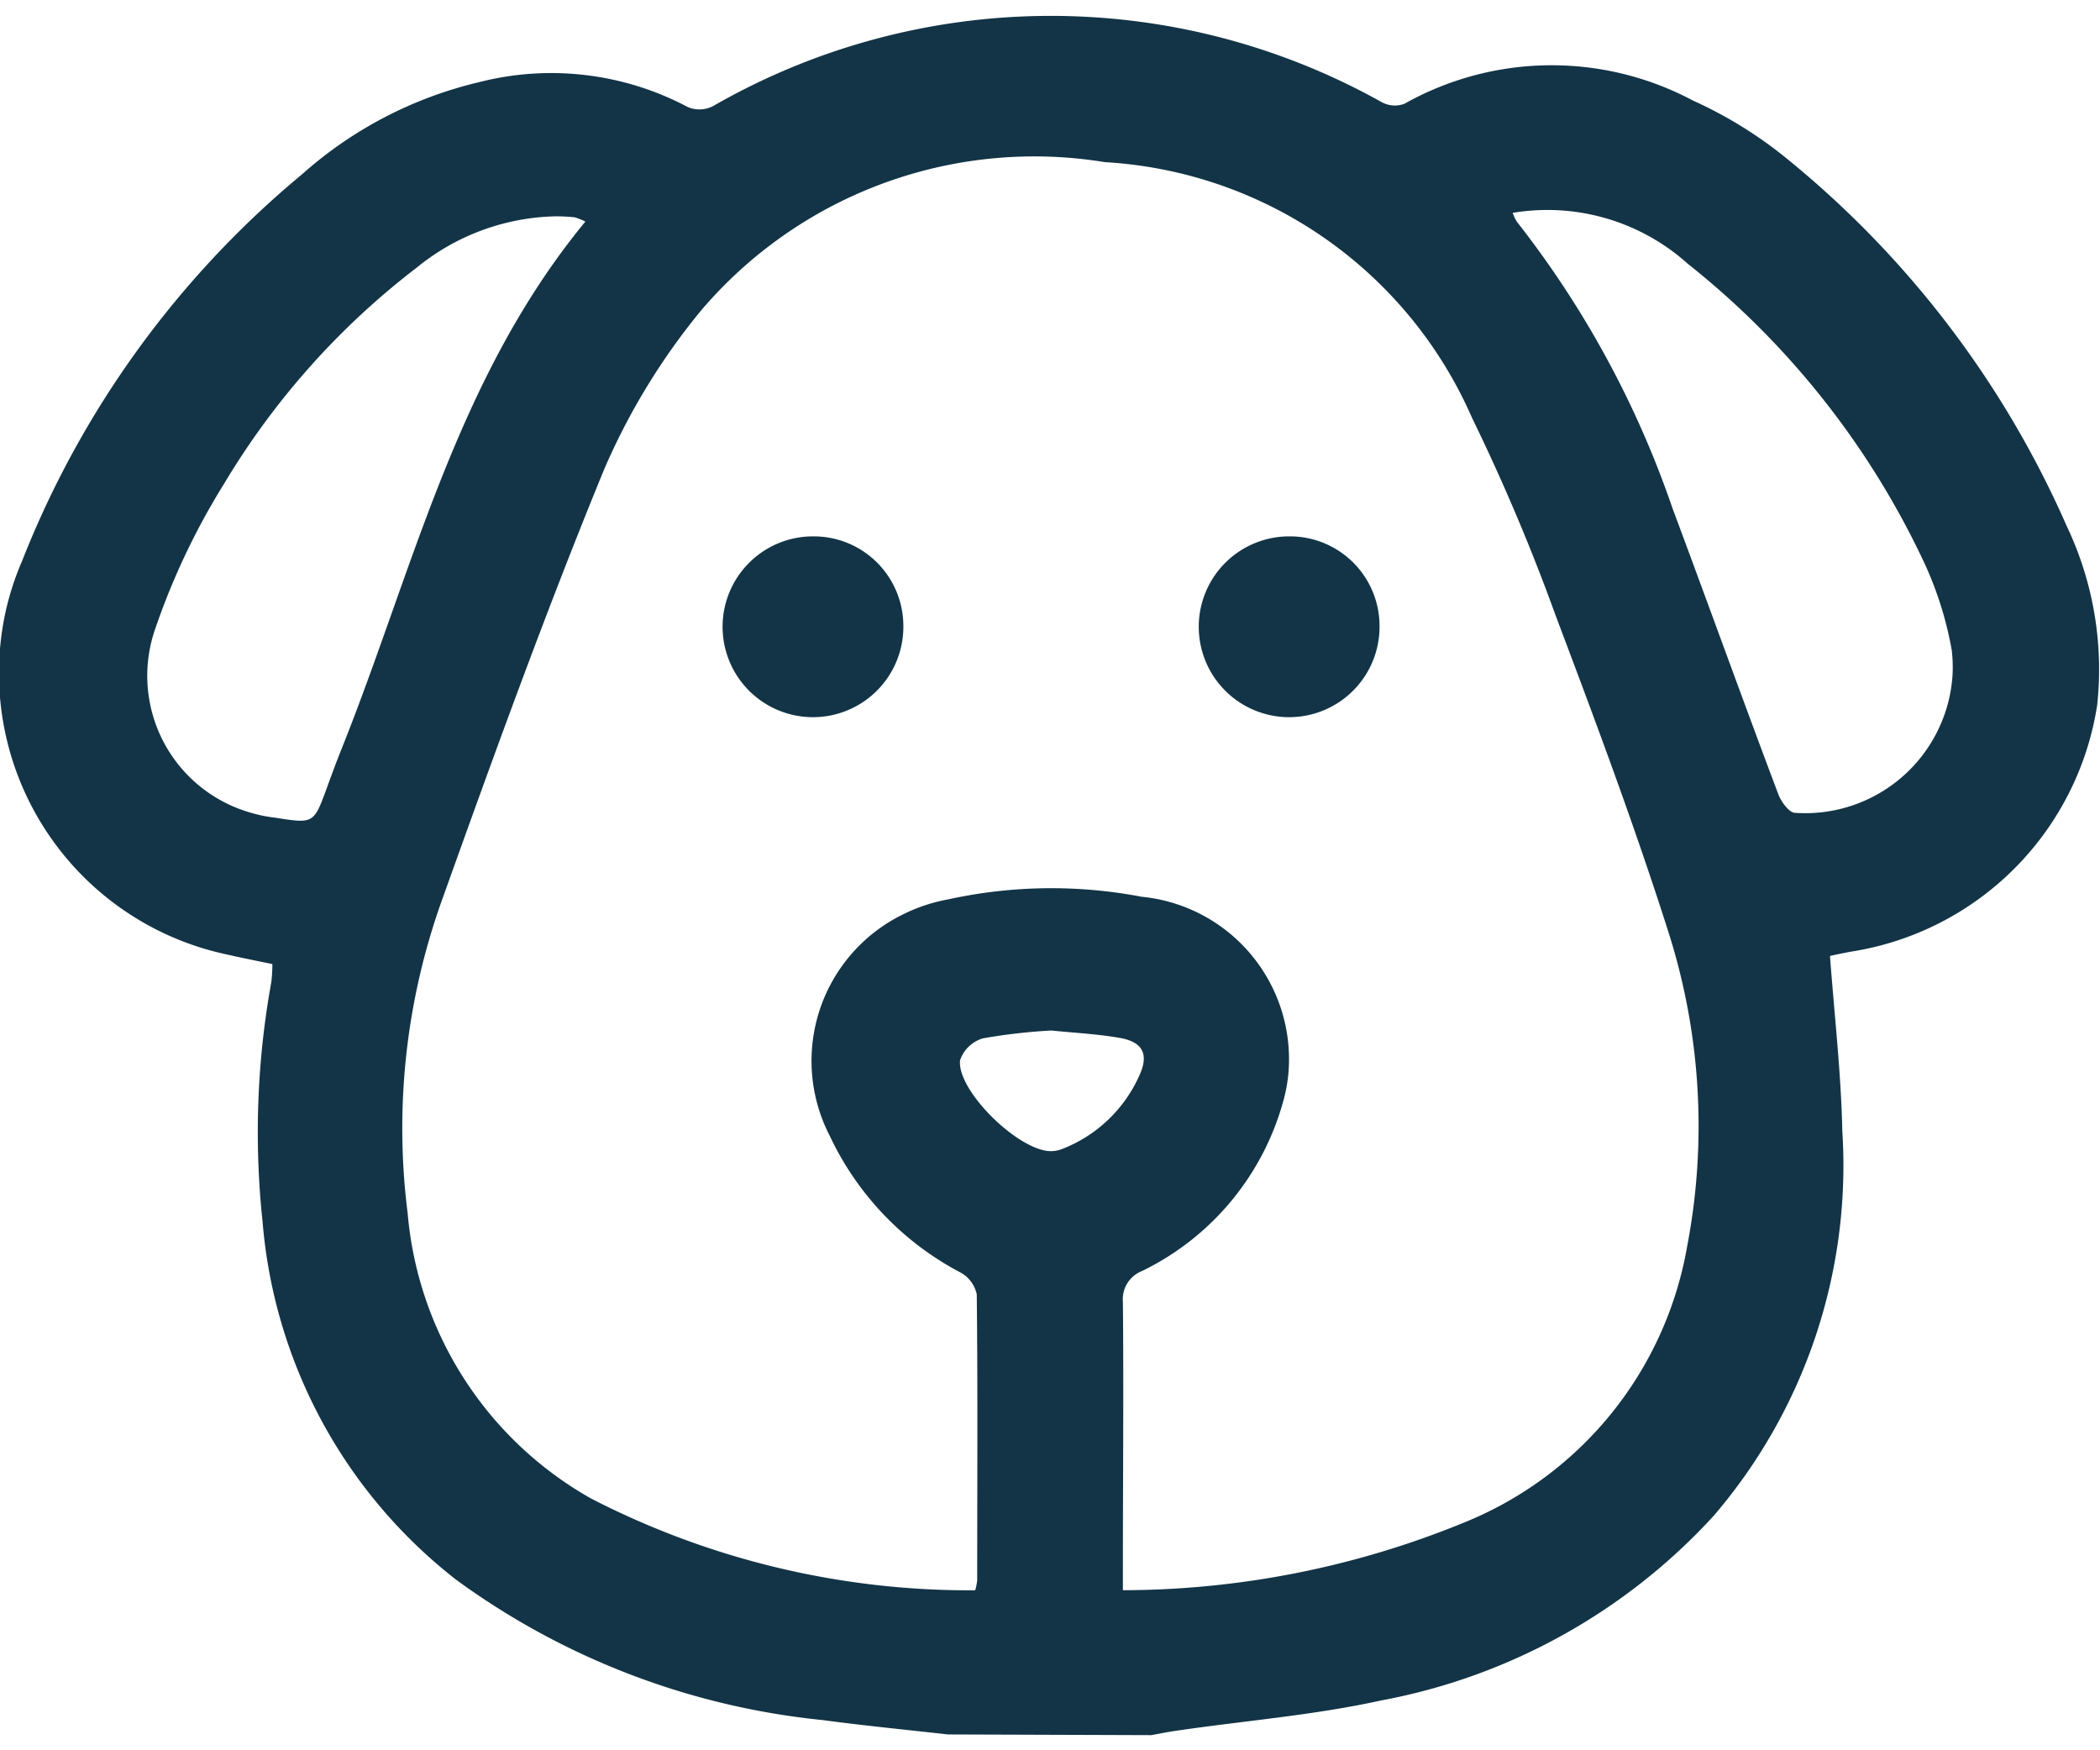 <svg xmlns="http://www.w3.org/2000/svg" xmlns:xlink="http://www.w3.org/1999/xlink" width="24" height="20" viewBox="0 0 24 20">
  <defs>
    <clipPath id="clip-path">
      <rect id="Rectángulo_7380" data-name="Rectángulo 7380" width="24" height="20" transform="translate(0.001 0)"/>
    </clipPath>
  </defs>
  <g id="ICONO_PERRO" data-name="ICONO PERRO" transform="translate(-8.001 0)">
    <g id="Grupo_178" transform="translate(8 0)" clip-path="url(#clip-path)">
      <path id="Trazado_798" d="M59.645,102.509c-.476-.054-.954-.1-1.429-.164a8.548,8.548,0,0,1-4.186-1.6,5.78,5.78,0,0,1-2.217-4.093,9.611,9.611,0,0,1,.1-2.741,1.815,1.815,0,0,0,.012-.205c-.174-.036-.345-.069-.513-.108a3.287,3.287,0,0,1-2.535-3.923,3.251,3.251,0,0,1,.189-.579,10.948,10.948,0,0,1,3.2-4.416,4.635,4.635,0,0,1,2.013-1.049,3.327,3.327,0,0,1,2.393.282.34.34,0,0,0,.29-.011,7.744,7.744,0,0,1,7.635-.048.313.313,0,0,0,.265.022,3.436,3.436,0,0,1,3.3-.036,4.843,4.843,0,0,1,1.032.631A11.209,11.209,0,0,1,72.431,88.7a3.808,3.808,0,0,1,.349,2.045,3.372,3.372,0,0,1-2.812,2.819c-.088.016-.176.035-.242.049.051.683.127,1.341.141,2a6.148,6.148,0,0,1-1.472,4.4,6.852,6.852,0,0,1-3.8,2.108c-.773.17-1.57.232-2.355.348-.091.013-.18.032-.27.048Zm.313-1.649a.706.706,0,0,0,.022-.112c0-1.091.007-2.181-.005-3.269a.374.374,0,0,0-.187-.249,3.394,3.394,0,0,1-1.493-1.561,1.863,1.863,0,0,1,.83-2.527,1.935,1.935,0,0,1,.528-.176,5.5,5.5,0,0,1,2.206-.029,1.865,1.865,0,0,1,1.675,2.045,1.8,1.8,0,0,1-.061.308,3.06,3.06,0,0,1-1.608,1.923.347.347,0,0,0-.22.352c.01,1.009,0,2.017,0,3.026v.27a10.324,10.324,0,0,0,3.879-.765,4.173,4.173,0,0,0,2.57-3.166,7.3,7.3,0,0,0-.212-3.583c-.389-1.223-.838-2.423-1.291-3.623a23.026,23.026,0,0,0-.956-2.26,4.885,4.885,0,0,0-4.194-2.921,5,5,0,0,0-4.621,1.7,7.568,7.568,0,0,0-1.105,1.814c-.666,1.622-1.263,3.273-1.854,4.924a7.721,7.721,0,0,0-.39,3.573,4.149,4.149,0,0,0,2.094,3.258,9.446,9.446,0,0,0,4.383,1.05M66.1,85.124a.548.548,0,0,0,.048.1A11.162,11.162,0,0,1,67.927,88.5c.407,1.089.8,2.183,1.21,3.269.032.085.125.209.189.209a1.687,1.687,0,0,0,1.8-1.562,1.665,1.665,0,0,0-.008-.294,4.064,4.064,0,0,0-.306-.983,9.5,9.5,0,0,0-2.71-3.434,2.4,2.4,0,0,0-2-.583m-10.6.1a.713.713,0,0,0-.123-.049,2.015,2.015,0,0,0-.223-.011,2.594,2.594,0,0,0-1.579.584,8.783,8.783,0,0,0-2.2,2.465,8.086,8.086,0,0,0-.8,1.691,1.626,1.626,0,0,0,1.056,2.061,1.678,1.678,0,0,0,.327.071c.439.069.438.069.59-.348.053-.145.106-.29.164-.434.821-2.051,1.316-4.243,2.787-6.029m5.333,9.242a6.569,6.569,0,0,0-.789.09.394.394,0,0,0-.261.25c-.039.348.675,1.043,1.041,1.039a.361.361,0,0,0,.134-.028,1.6,1.6,0,0,0,.882-.854c.1-.231.026-.367-.231-.412s-.511-.057-.777-.084" transform="translate(-48.811 -82.69)" fill="#123446"/>
      <path id="Trazado_799" d="M189.406,185.126a1.033,1.033,0,1,1-1.033-1.016h0a1.024,1.024,0,0,1,1.033,1.016" transform="translate(-179.081 -177.981)" fill="#123446"/>
      <path id="Trazado_800" d="M280.566,185.126a1.033,1.033,0,1,1-1.033-1.016h0a1.024,1.024,0,0,1,1.033,1.016" transform="translate(-264.799 -177.981)" fill="#123446"/>
    </g>
  </g>
</svg>
